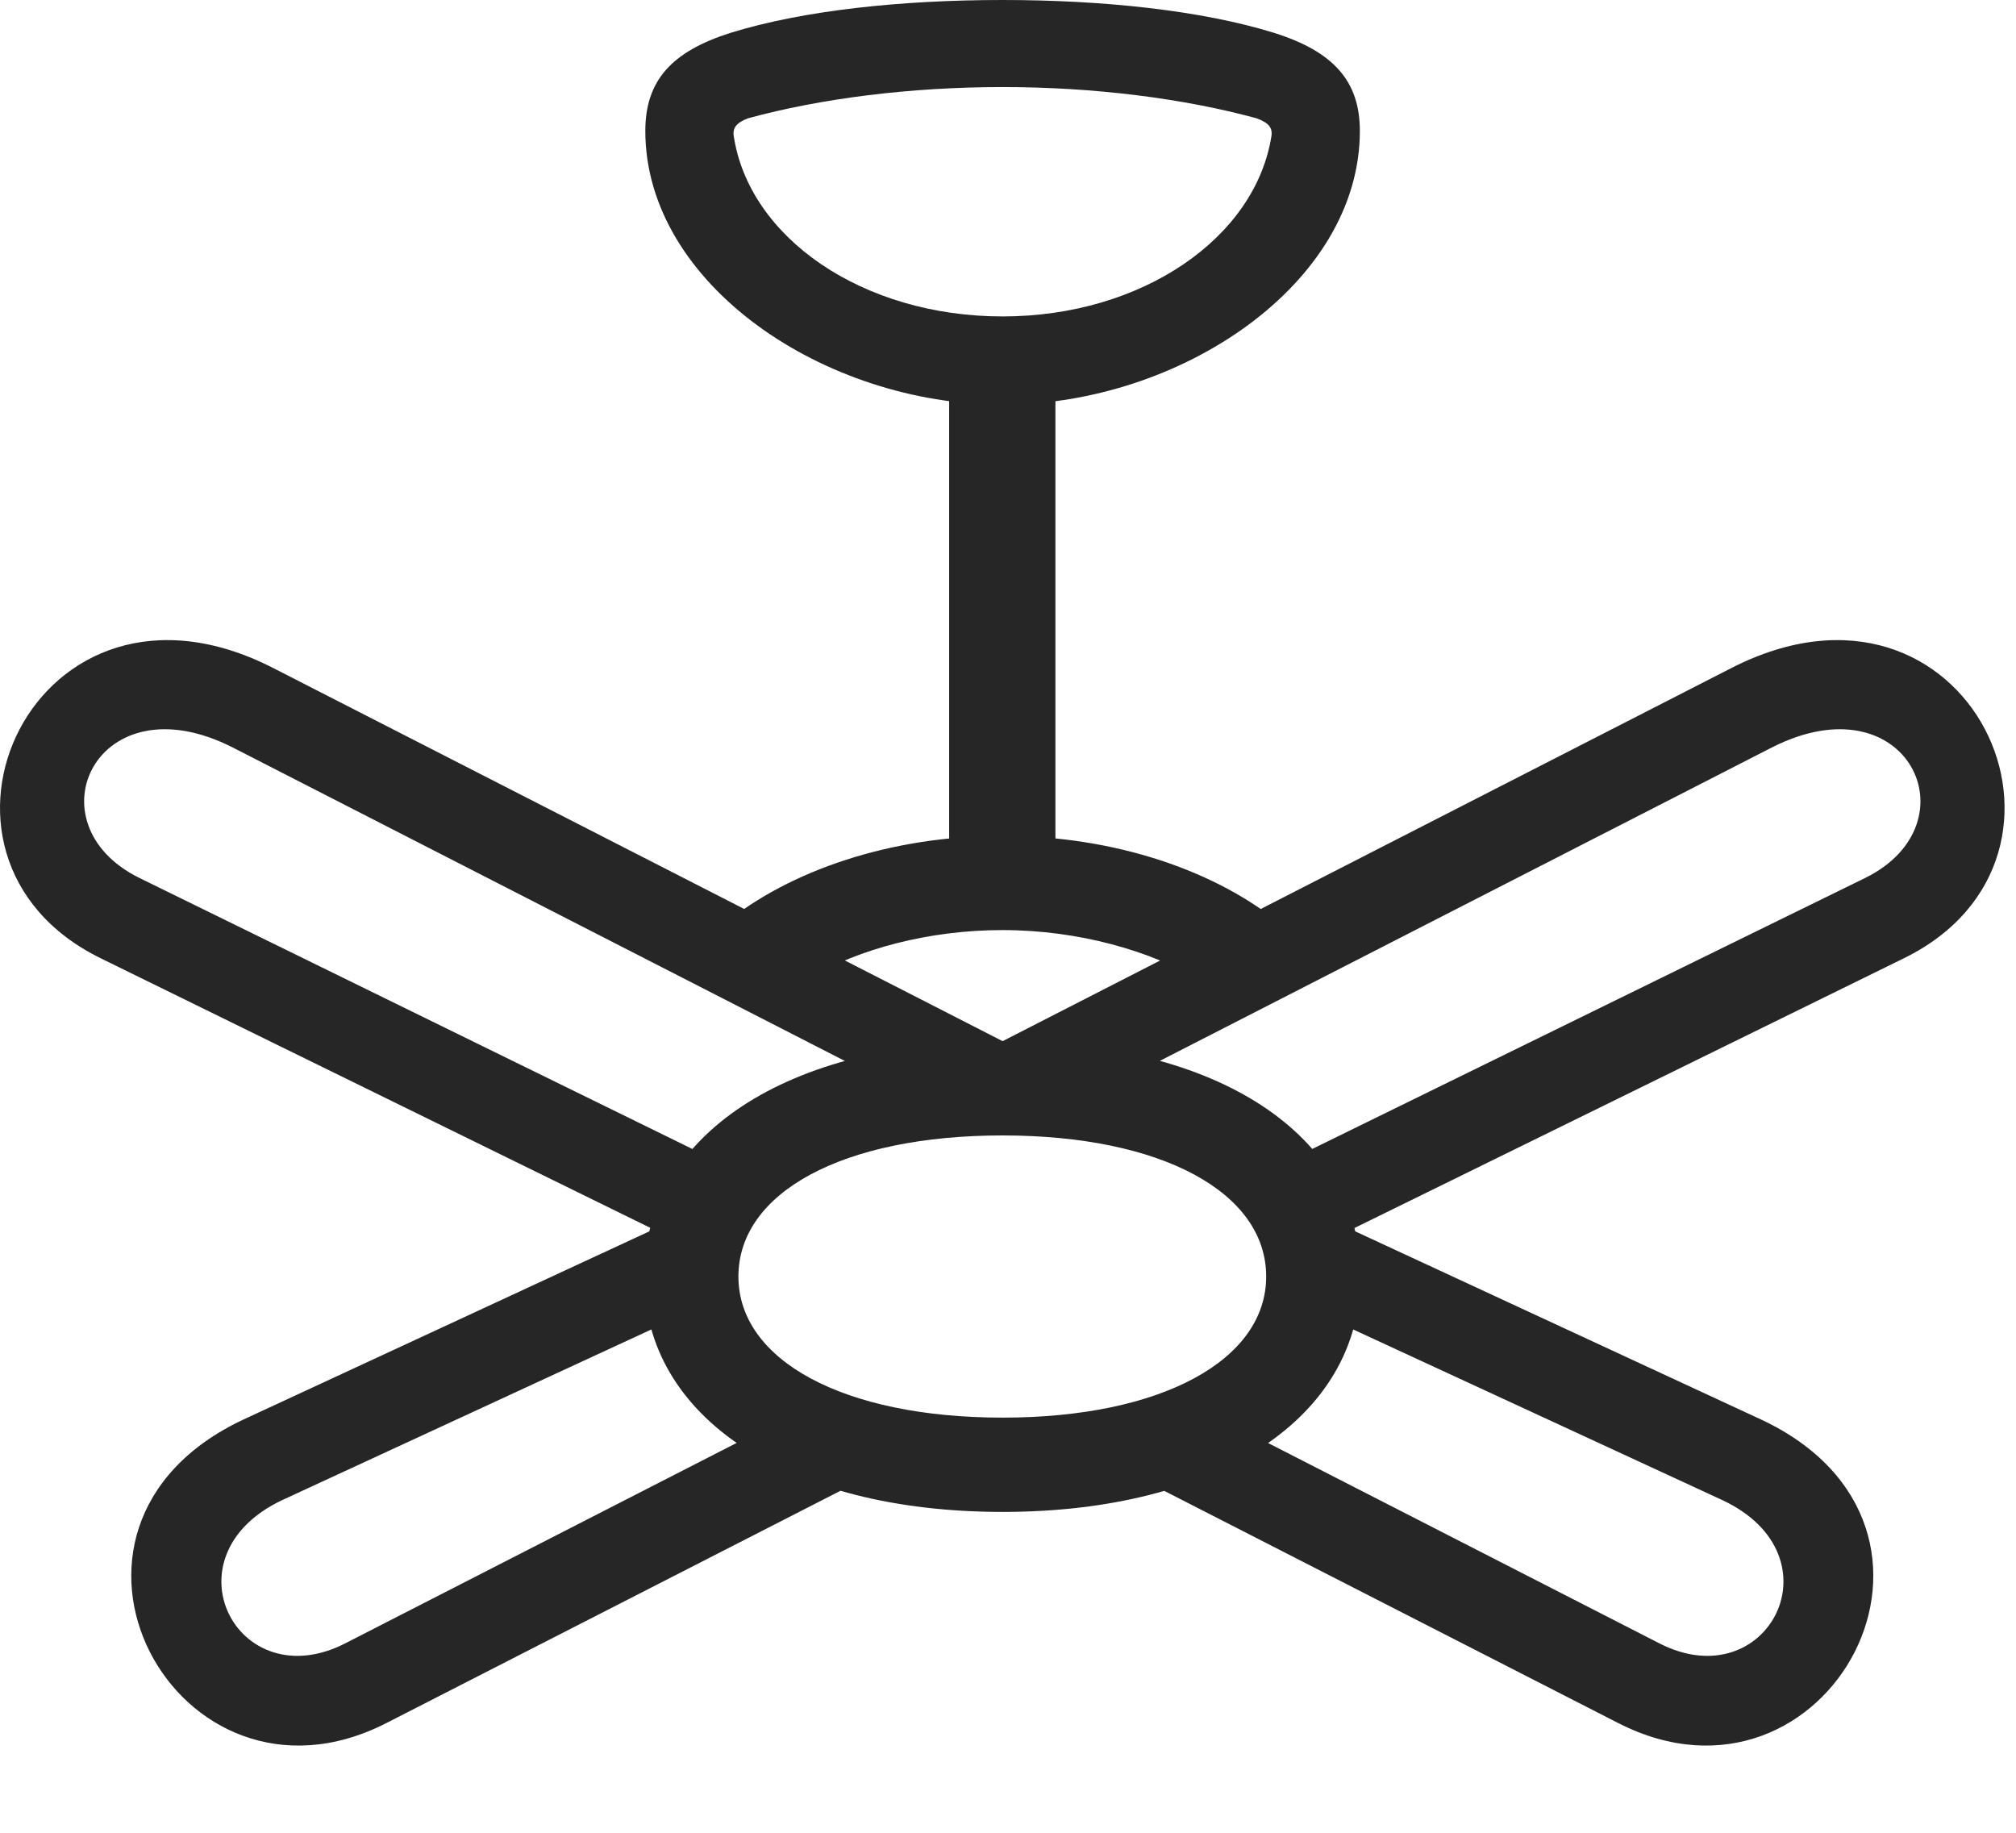 <?xml version="1.0" encoding="UTF-8"?>
<!--Generator: Apple Native CoreSVG 326-->
<!DOCTYPE svg
PUBLIC "-//W3C//DTD SVG 1.1//EN"
       "http://www.w3.org/Graphics/SVG/1.1/DTD/svg11.dtd">
<svg version="1.1" xmlns="http://www.w3.org/2000/svg" xmlns:xlink="http://www.w3.org/1999/xlink" viewBox="0 0 65.579 59.629">
 <g>
  <rect height="59.629" opacity="0" width="65.579" x="0" y="0"/>
  <path d="M32.614 13.164C38.395 13.164 44.235 9.238 44.235 4.258C44.235 2.637 43.375 1.68 41.461 1.074C39.078 0.332 35.856 0 32.614 0C29.352 0 26.129 0.332 23.746 1.074C21.852 1.68 20.992 2.617 20.992 4.258C20.992 9.238 26.813 13.164 32.614 13.164ZM32.614 10.293C28.063 10.293 24.352 7.734 23.863 4.395C23.844 4.18 23.922 4.004 24.332 3.848C26.695 3.203 29.606 2.832 32.614 2.832C35.602 2.832 38.512 3.203 40.875 3.848C41.305 4.004 41.383 4.18 41.364 4.395C40.856 7.734 37.145 10.293 32.614 10.293ZM30.875 11.504L30.875 28.789L34.332 28.789L34.332 11.504ZM32.614 30.254C35.094 30.254 37.457 30.938 39.039 31.895L41.735 30.117C39.606 28.34 36.285 27.188 32.614 27.188C28.961 27.188 25.68 28.32 23.551 30.059L26.363 31.797C27.926 30.879 30.192 30.254 32.614 30.254ZM32.614 49.18C39.625 49.18 44.254 46.094 44.254 41.523C44.254 36.934 39.625 33.867 32.614 33.867C25.602 33.867 20.953 36.934 20.953 41.523C20.953 46.094 25.602 49.18 32.614 49.18ZM32.614 46.113C27.418 46.113 24.02 44.238 24.02 41.523C24.02 38.789 27.418 36.934 32.614 36.934C37.789 36.934 41.188 38.789 41.188 41.523C41.188 44.238 37.789 46.113 32.614 46.113ZM32.614 33.867L8.903 21.738C1.149 17.754-3.5 27.852 3.278 31.172L22.672 40.684L23.297 37.754L4.528 28.555C0.934 26.777 3.16 22.07 7.574 24.316L28.629 35.098ZM21.871 42.93L21.871 39.707L7.926 46.172C0.406 49.688 5.758 59.512 12.555 56.055L27.867 48.223L25.035 46.387L11.227 53.457C7.711 55.254 5.309 50.605 9.195 48.789ZM32.614 33.867L36.578 35.098L57.633 24.316C62.047 22.07 64.274 26.777 60.68 28.555L41.91 37.754L42.555 40.684L61.93 31.172C68.707 27.852 64.059 17.754 56.305 21.738ZM43.336 42.93L56.012 48.789C59.918 50.605 57.496 55.254 53.981 53.457L40.172 46.387L37.34 48.223L52.653 56.055C59.449 59.512 64.801 49.688 57.281 46.172L43.336 39.707Z" fill="black" fill-opacity="0.85"/>
 </g>
</svg>
